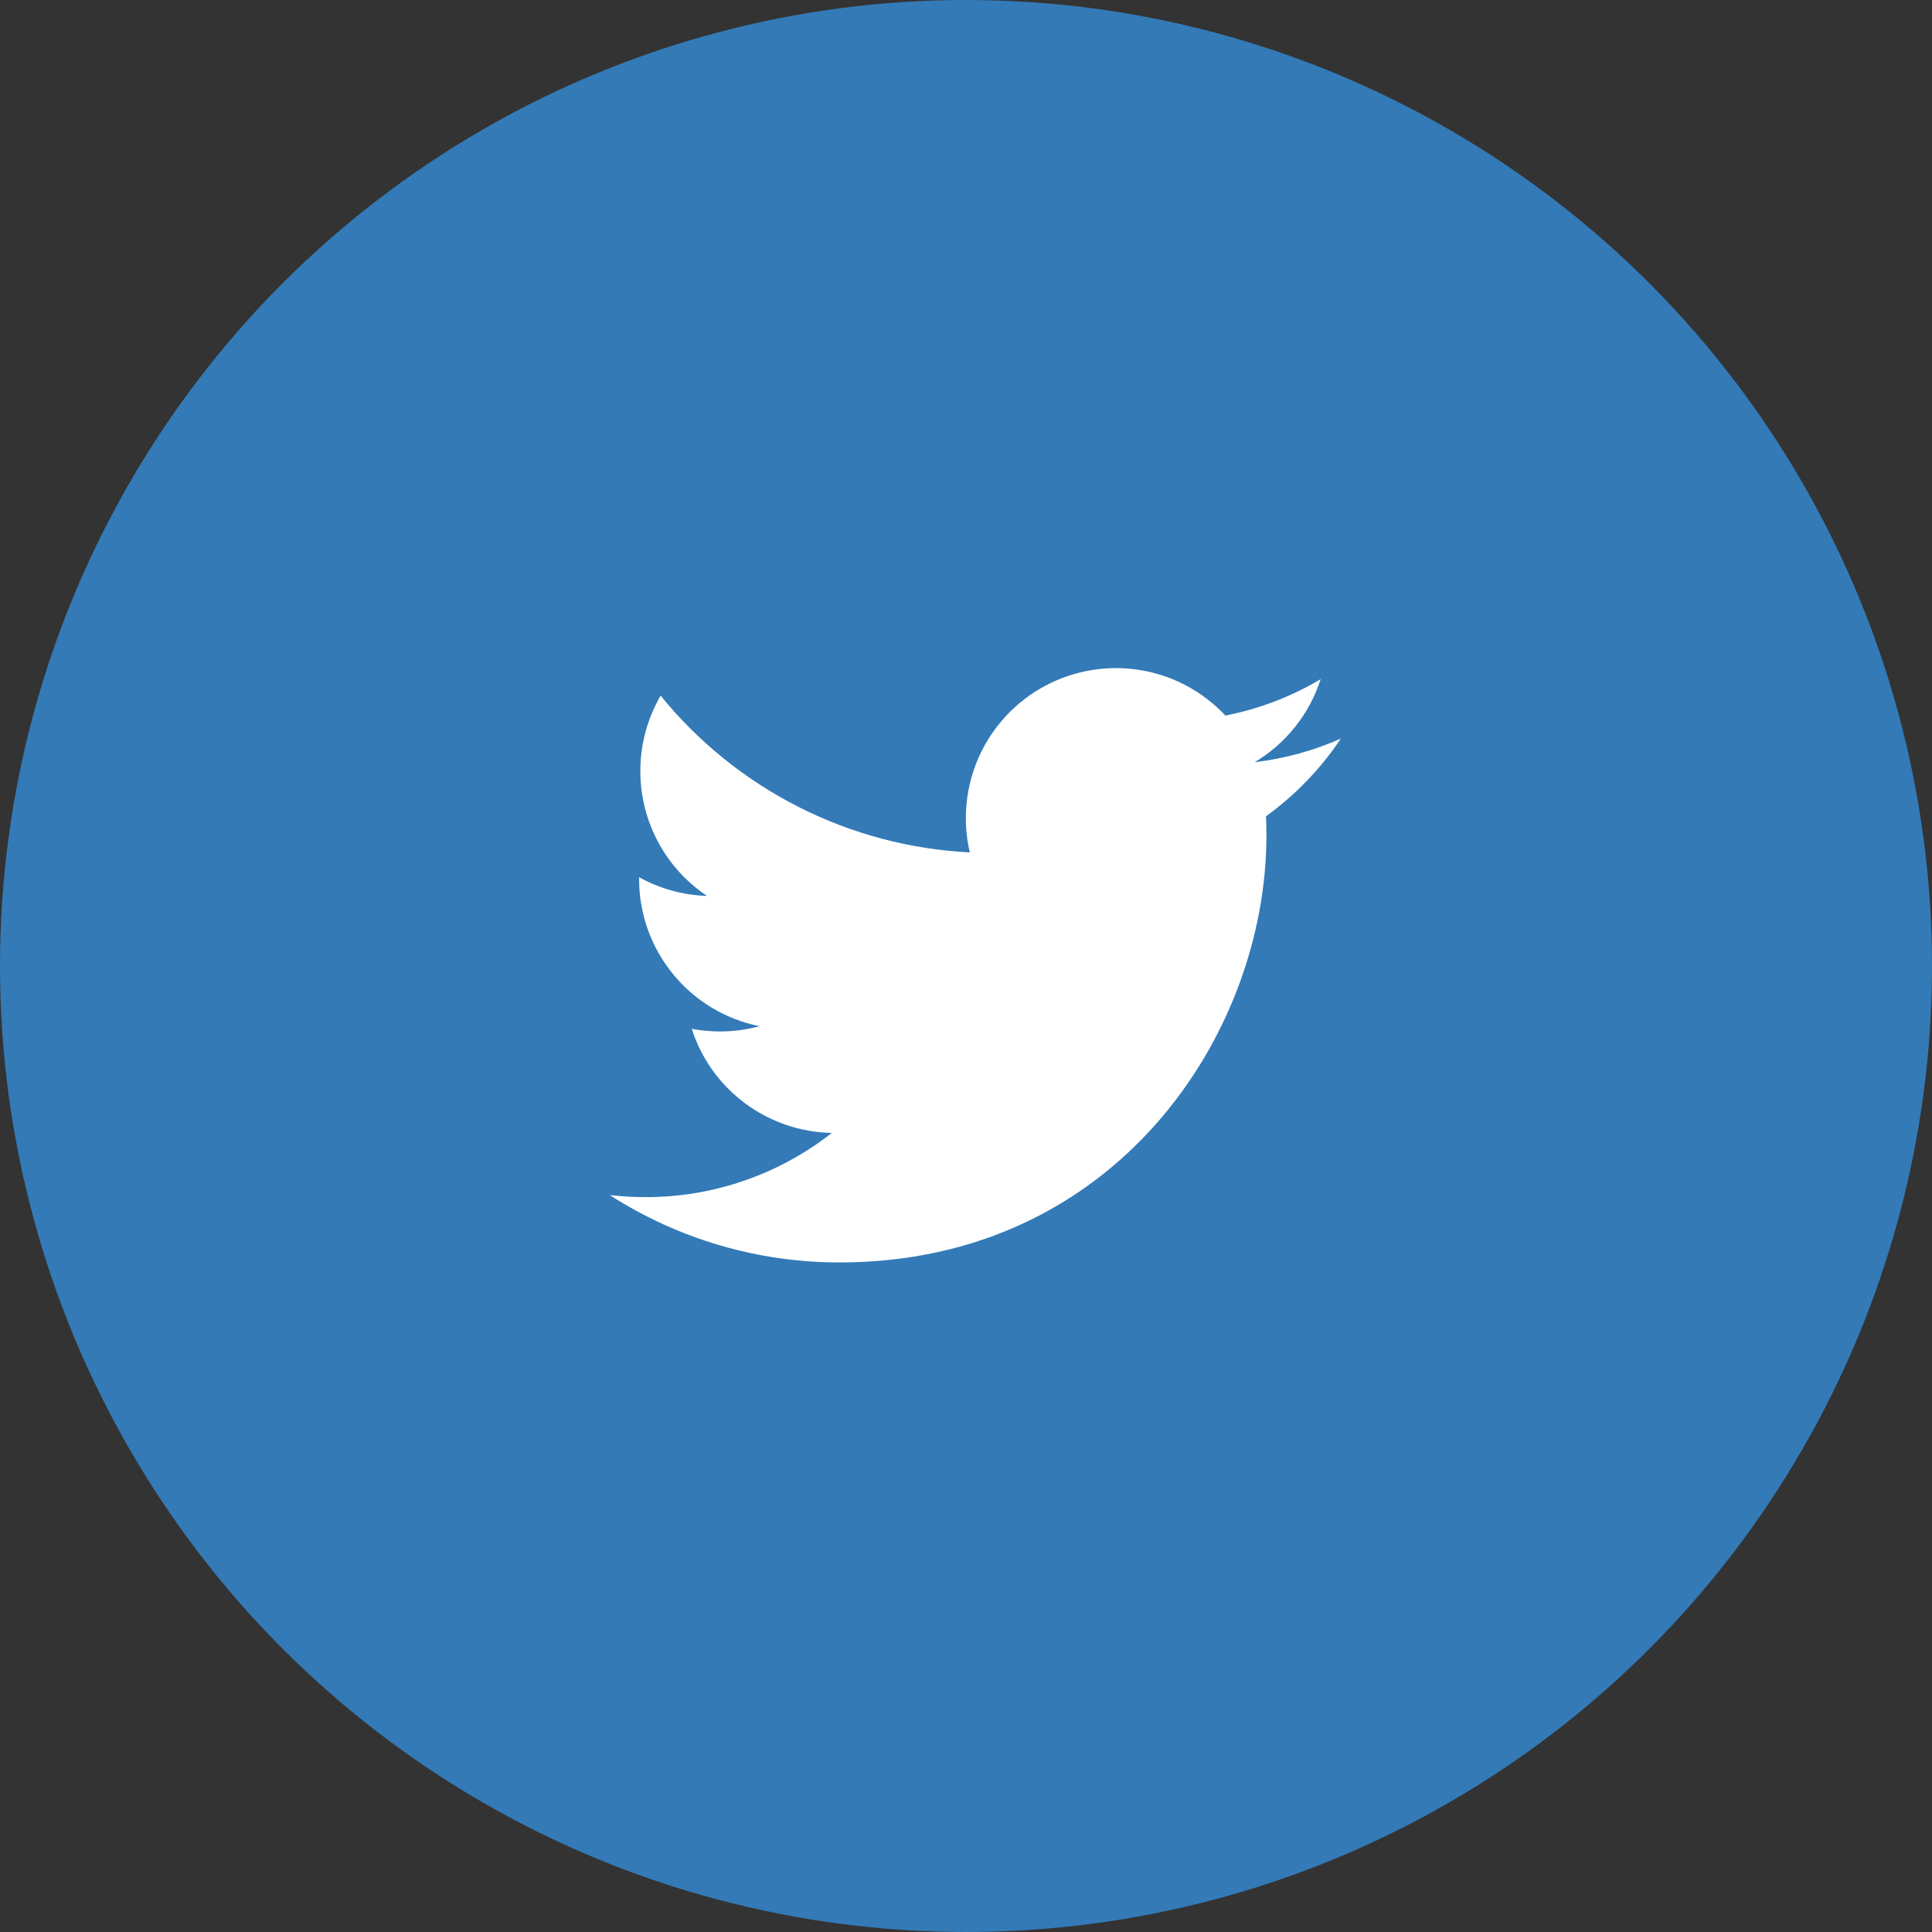 <svg width="30" height="30" viewBox="0 0 30 30" fill="none" xmlns="http://www.w3.org/2000/svg">
<rect x="0" y="0" width="30" height="30" fill="#333333" stroke="none"/>
<circle cx="15" cy="15" r="15" fill="#337AB7"/>
<path d="M20.821 11.469C20.403 11.654 19.955 11.779 19.483 11.835C19.97 11.544 20.334 11.086 20.507 10.546C20.05 10.818 19.55 11.009 19.028 11.111C18.677 10.737 18.213 10.488 17.706 10.405C17.2 10.322 16.68 10.408 16.228 10.65C15.775 10.892 15.416 11.277 15.204 11.745C14.993 12.212 14.942 12.737 15.059 13.236C14.133 13.19 13.227 12.949 12.4 12.53C11.573 12.11 10.843 11.522 10.258 10.802C10.058 11.147 9.943 11.547 9.943 11.973C9.943 12.357 10.037 12.734 10.218 13.073C10.399 13.411 10.66 13.699 10.979 13.912C10.609 13.9 10.248 13.801 9.924 13.621V13.651C9.924 14.189 10.11 14.71 10.451 15.126C10.791 15.543 11.266 15.828 11.793 15.935C11.45 16.028 11.09 16.041 10.741 15.975C10.889 16.438 11.179 16.842 11.569 17.132C11.96 17.422 12.431 17.583 12.917 17.592C12.092 18.239 11.073 18.591 10.024 18.589C9.838 18.589 9.652 18.578 9.468 18.557C10.533 19.241 11.772 19.605 13.038 19.603C17.323 19.603 19.665 16.054 19.665 12.976C19.665 12.876 19.663 12.775 19.658 12.675C20.114 12.346 20.507 11.938 20.82 11.47L20.821 11.469V11.469Z" fill="white"/>
</svg>
